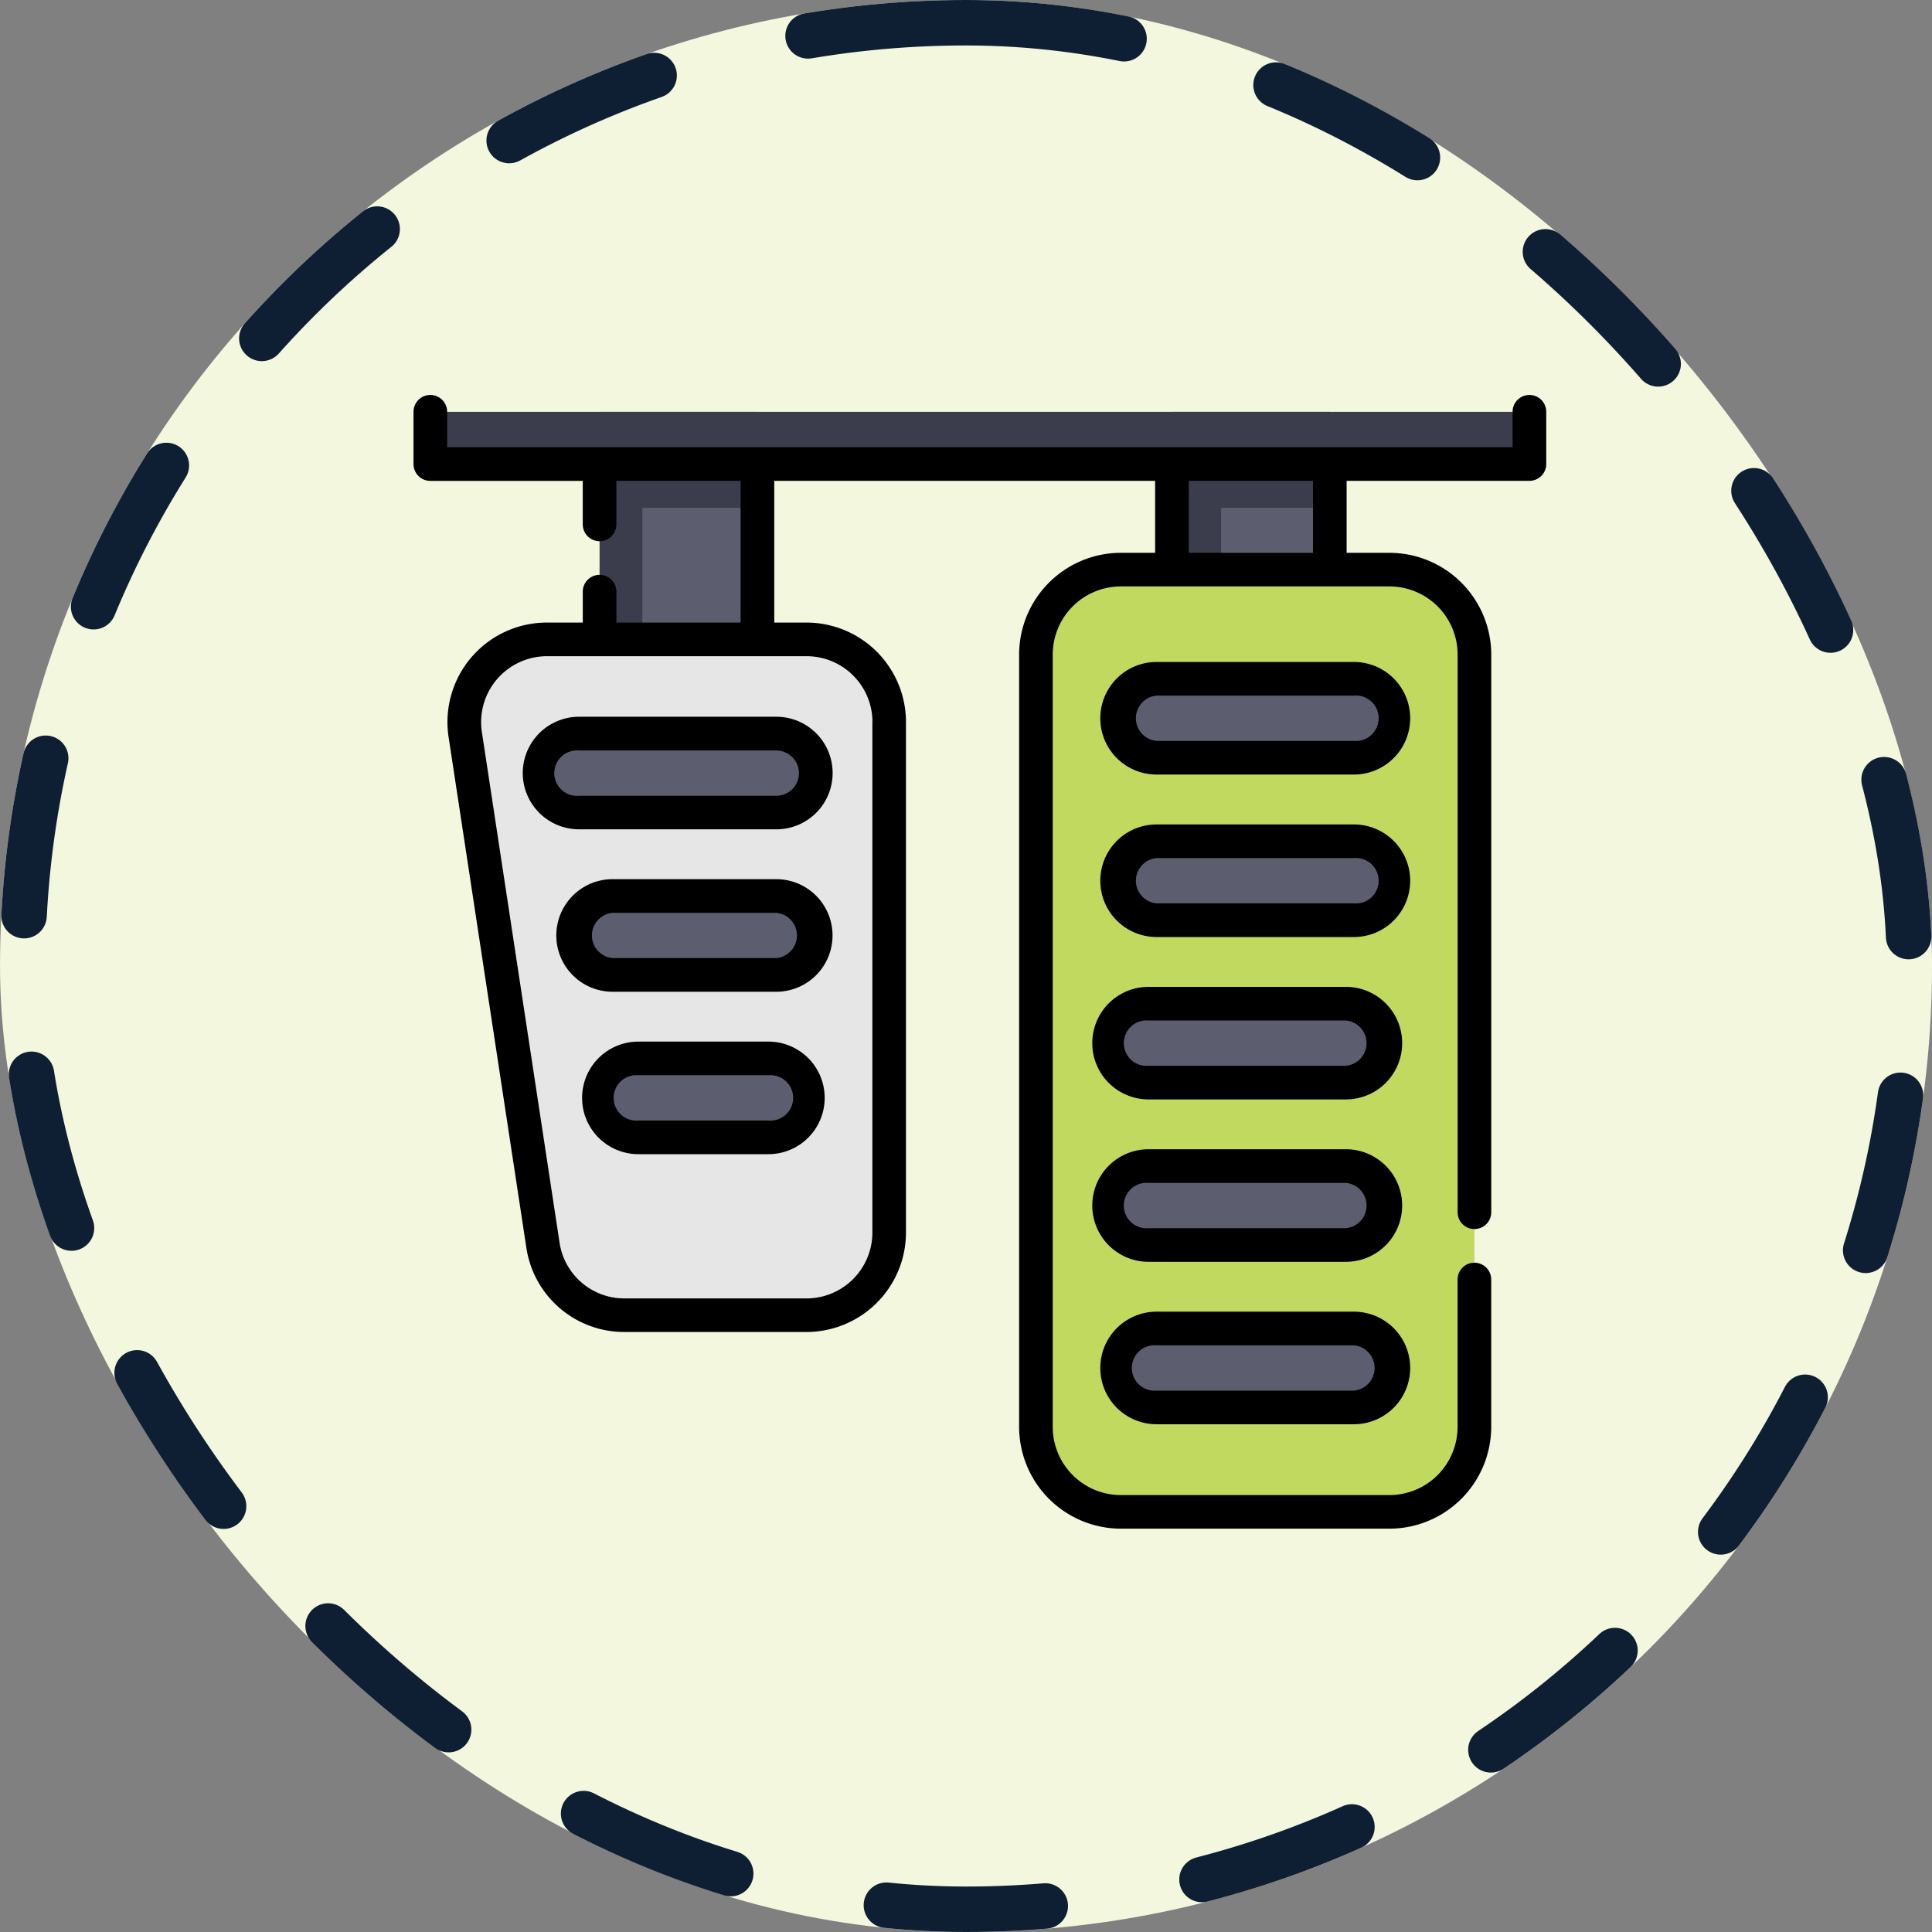 <svg xmlns="http://www.w3.org/2000/svg" width="85" height="85" viewBox="0 0 85 85">
  <rect x="0" y="0" width="85" height="85" fill="#808080" stroke="none"/>
  <g id="Grupo_1102302" data-name="Grupo 1102302" transform="translate(-1251.382 -412.999)">
    <g id="Grupo_1098742" data-name="Grupo 1098742" transform="translate(1251.332 412.999)">
      <rect id="Rectángulo_400898" data-name="Rectángulo 400898" width="85" height="85" rx="42.5" transform="translate(0.051 0)" fill="#f2f7de"/>
      <g id="Rectángulo_400907" data-name="Rectángulo 400907" transform="translate(0.051 0)" fill="none" stroke="#0f1f33" stroke-linecap="round" stroke-width="2" stroke-dasharray="7">
        <rect width="85" height="85" rx="42.5" stroke="none"/>
        <rect x="1" y="1" width="83" height="83" rx="41.5" fill="none"/>
      </g>
    </g>
    <g id="pedal-de-freno" transform="translate(1269.575 430.376)">
      <path id="Trazado_893513" data-name="Trazado 893513" d="M342.512,7.6v6.944h6.944V7.6" transform="translate(-309.144 -6.858)" fill="#3b3d4c"/>
      <path id="Trazado_893514" data-name="Trazado 893514" d="M364.707,50.98v4.357h4.782V50.98" transform="translate(-329.176 -46.014)" fill="#5c5e70"/>
      <path id="Trazado_893515" data-name="Trazado 893515" d="M84.031,7.6V17.611h6.944V7.6" transform="translate(-75.845 -6.858)" fill="#3b3d4c"/>
      <path id="Trazado_893516" data-name="Trazado 893516" d="M103.344,50.98v5.787h5.063V50.98" transform="translate(-93.276 -46.014)" fill="#5c5e70"/>
      <path id="Trazado_893517" data-name="Trazado 893517" d="M296.641,78.879H284.829a3.738,3.738,0,0,0-3.739,3.739V116.6a3.738,3.738,0,0,0,3.739,3.738h11.813a3.738,3.738,0,0,0,3.739-3.738V82.618A3.738,3.738,0,0,0,296.641,78.879Zm0,0" transform="translate(-253.705 -71.194)" fill="#c2d960"/>
      <path id="Trazado_893518" data-name="Trazado 893518" d="M37.982,110.379H26.56a3.637,3.637,0,0,0-3.6,4.184l3.42,22.458a3.637,3.637,0,0,0,3.6,3.089h8a3.637,3.637,0,0,0,3.637-3.637V114.016a3.637,3.637,0,0,0-3.637-3.637Zm0,0" transform="translate(-20.69 -99.626)" fill="#e6e6e6"/>
      <g id="Grupo_1102301" data-name="Grupo 1102301" transform="translate(5.546 12.489)">
        <path id="Trazado_893519" data-name="Trazado 893519" d="M328.136,131.672h-8.681a1.736,1.736,0,1,1,0-3.472h8.681a1.736,1.736,0,1,1,0,3.472Zm0,0" transform="translate(-292.312 -128.199)" fill="#5c5e70"/>
        <path id="Trazado_893520" data-name="Trazado 893520" d="M328.136,205.016h-8.681a1.736,1.736,0,1,1,0-3.472h8.681a1.736,1.736,0,1,1,0,3.472Zm0,0" transform="translate(-292.312 -194.398)" fill="#5c5e70"/>
        <path id="Trazado_893521" data-name="Trazado 893521" d="M324.55,278.359h-8.681a1.736,1.736,0,1,1,0-3.472h8.681a1.736,1.736,0,1,1,0,3.472Zm0,0" transform="translate(-289.076 -260.596)" fill="#5c5e70"/>
        <path id="Trazado_893522" data-name="Trazado 893522" d="M324.55,351.7h-8.681a1.736,1.736,0,0,1,0-3.472h8.681a1.736,1.736,0,0,1,0,3.472Zm0,0" transform="translate(-289.076 -326.794)" fill="#5c5e70"/>
        <path id="Trazado_893523" data-name="Trazado 893523" d="M328.136,425.047h-8.681a1.736,1.736,0,1,1,0-3.472h8.681a1.736,1.736,0,1,1,0,3.472Zm0,0" transform="translate(-292.312 -392.993)" fill="#5c5e70"/>
        <path id="Trazado_893524" data-name="Trazado 893524" d="M67.346,156.395h-8.68a1.736,1.736,0,0,1,0-3.472h8.681a1.736,1.736,0,1,1,0,3.472Zm0,0" transform="translate(-56.93 -150.514)" fill="#5c5e70"/>
        <path id="Trazado_893525" data-name="Trazado 893525" d="M81.061,229.738h-7.2a1.736,1.736,0,1,1,0-3.472h7.2a1.736,1.736,0,1,1,0,3.472Zm0,0" transform="translate(-70.645 -216.712)" fill="#5c5e70"/>
        <path id="Trazado_893526" data-name="Trazado 893526" d="M91.187,303.082h-5.72a1.736,1.736,0,0,1,0-3.472h5.72a1.736,1.736,0,0,1,0,3.472Zm0,0" transform="translate(-81.12 -282.91)" fill="#5c5e70"/>
      </g>
      <path id="Trazado_893527" data-name="Trazado 893527" d="M7.6,7.6H55.952V9.9H7.6Zm0,0" transform="translate(-6.858 -6.858)" fill="#3b3d4c"/>
      <path id="Trazado_893528" data-name="Trazado 893528" d="M321.278,120.6H312.6a2.476,2.476,0,1,0,0,4.953h8.681a2.476,2.476,0,1,0,0-4.953Zm0,3.472H312.6a1,1,0,0,1,0-1.992h8.681a1,1,0,1,1,0,1.992Zm0,0" transform="translate(-279.908 -108.853)"/>
      <path id="Trazado_893529" data-name="Trazado 893529" d="M321.278,193.945H312.6a2.476,2.476,0,1,0,0,4.953h8.681a2.476,2.476,0,1,0,0-4.953Zm0,3.472H312.6a1,1,0,0,1,0-1.992h8.681a1,1,0,1,1,0,1.992Zm0,0" transform="translate(-279.908 -175.05)"/>
      <path id="Trazado_893530" data-name="Trazado 893530" d="M309.011,272.242h8.681a2.476,2.476,0,0,0,0-4.953h-8.681a2.476,2.476,0,0,0,0,4.953Zm0-3.472h8.681a1,1,0,0,1,0,1.992h-8.681a1,1,0,1,1,0-1.992Zm0,0" transform="translate(-276.672 -241.249)"/>
      <path id="Trazado_893531" data-name="Trazado 893531" d="M309.011,345.586h8.681a2.476,2.476,0,0,0,0-4.953h-8.681a2.476,2.476,0,0,0,0,4.953Zm0-3.472h8.681a1,1,0,0,1,0,1.992h-8.681a1,1,0,1,1,0-1.992Zm0,0" transform="translate(-276.672 -307.448)"/>
      <path id="Trazado_893532" data-name="Trazado 893532" d="M312.6,418.93h8.681a2.476,2.476,0,0,0,0-4.953H312.6a2.476,2.476,0,0,0,0,4.953Zm0-3.472h8.681a1,1,0,0,1,0,1.992H312.6a1,1,0,1,1,0-1.992Zm0,0" transform="translate(-279.908 -373.646)"/>
      <path id="Trazado_893533" data-name="Trazado 893533" d="M49.332,147.8a2.479,2.479,0,0,0,2.476,2.476h8.681a2.476,2.476,0,0,0,0-4.953H51.808A2.479,2.479,0,0,0,49.332,147.8Zm12.153,0a1,1,0,0,1-1,1H51.808a1,1,0,1,1,0-1.992h8.681A1,1,0,0,1,61.485,147.8Zm0,0" transform="translate(-44.526 -131.166)"/>
      <path id="Trazado_893534" data-name="Trazado 893534" d="M74.2,218.668H67a2.476,2.476,0,1,0,0,4.953h7.2a2.476,2.476,0,0,0,0-4.953Zm0,3.472H67a1,1,0,0,1,0-1.992h7.2a1,1,0,0,1,0,1.992Zm0,0" transform="translate(-58.241 -197.365)"/>
      <path id="Trazado_893535" data-name="Trazado 893535" d="M84.329,292.012h-5.72a2.476,2.476,0,1,0,0,4.953h5.72a2.476,2.476,0,1,0,0-4.953Zm0,3.472h-5.72a1,1,0,1,1,0-1.992h5.72a1,1,0,1,1,0,1.992Zm0,0" transform="translate(-68.716 -263.563)"/>
      <path id="Trazado_893536" data-name="Trazado 893536" d="M49.094,0a.74.74,0,0,0-.74.74V2.3H1.48V.74A.74.74,0,0,0,0,.74v2.3a.74.74,0,0,0,.74.74H7.446V5.693a.74.74,0,0,0,1.48,0V3.778h5.464v6.235H8.927V8.654a.74.74,0,0,0-1.48,0v1.359H5.87a4.377,4.377,0,0,0-4.327,5.036l3.42,22.458A4.352,4.352,0,0,0,9.29,41.225h8a4.382,4.382,0,0,0,4.376-4.377V14.39a4.382,4.382,0,0,0-4.376-4.377H15.871V3.778H32.628V6.944H31.123a4.484,4.484,0,0,0-4.479,4.479V45.4a4.484,4.484,0,0,0,4.479,4.478H42.936A4.484,4.484,0,0,0,47.414,45.4V38.917a.74.74,0,1,0-1.48,0V45.4a3,3,0,0,1-3,3H31.123a3,3,0,0,1-3-3V11.423a3,3,0,0,1,3-3H42.936a3,3,0,0,1,3,3V35.956a.74.74,0,1,0,1.48,0V11.423a4.484,4.484,0,0,0-4.479-4.478H41.053V3.778h8.042a.74.74,0,0,0,.74-.74V.74a.74.74,0,0,0-.74-.74ZM20.188,14.39V36.848a2.9,2.9,0,0,1-2.9,2.9h-8a2.88,2.88,0,0,1-2.864-2.46L3.007,14.826A2.9,2.9,0,0,1,5.87,11.493H17.292a2.9,2.9,0,0,1,2.9,2.9ZM39.573,6.944H34.109V3.778h5.464Zm0,0"/>
    </g>
  </g>
</svg>
